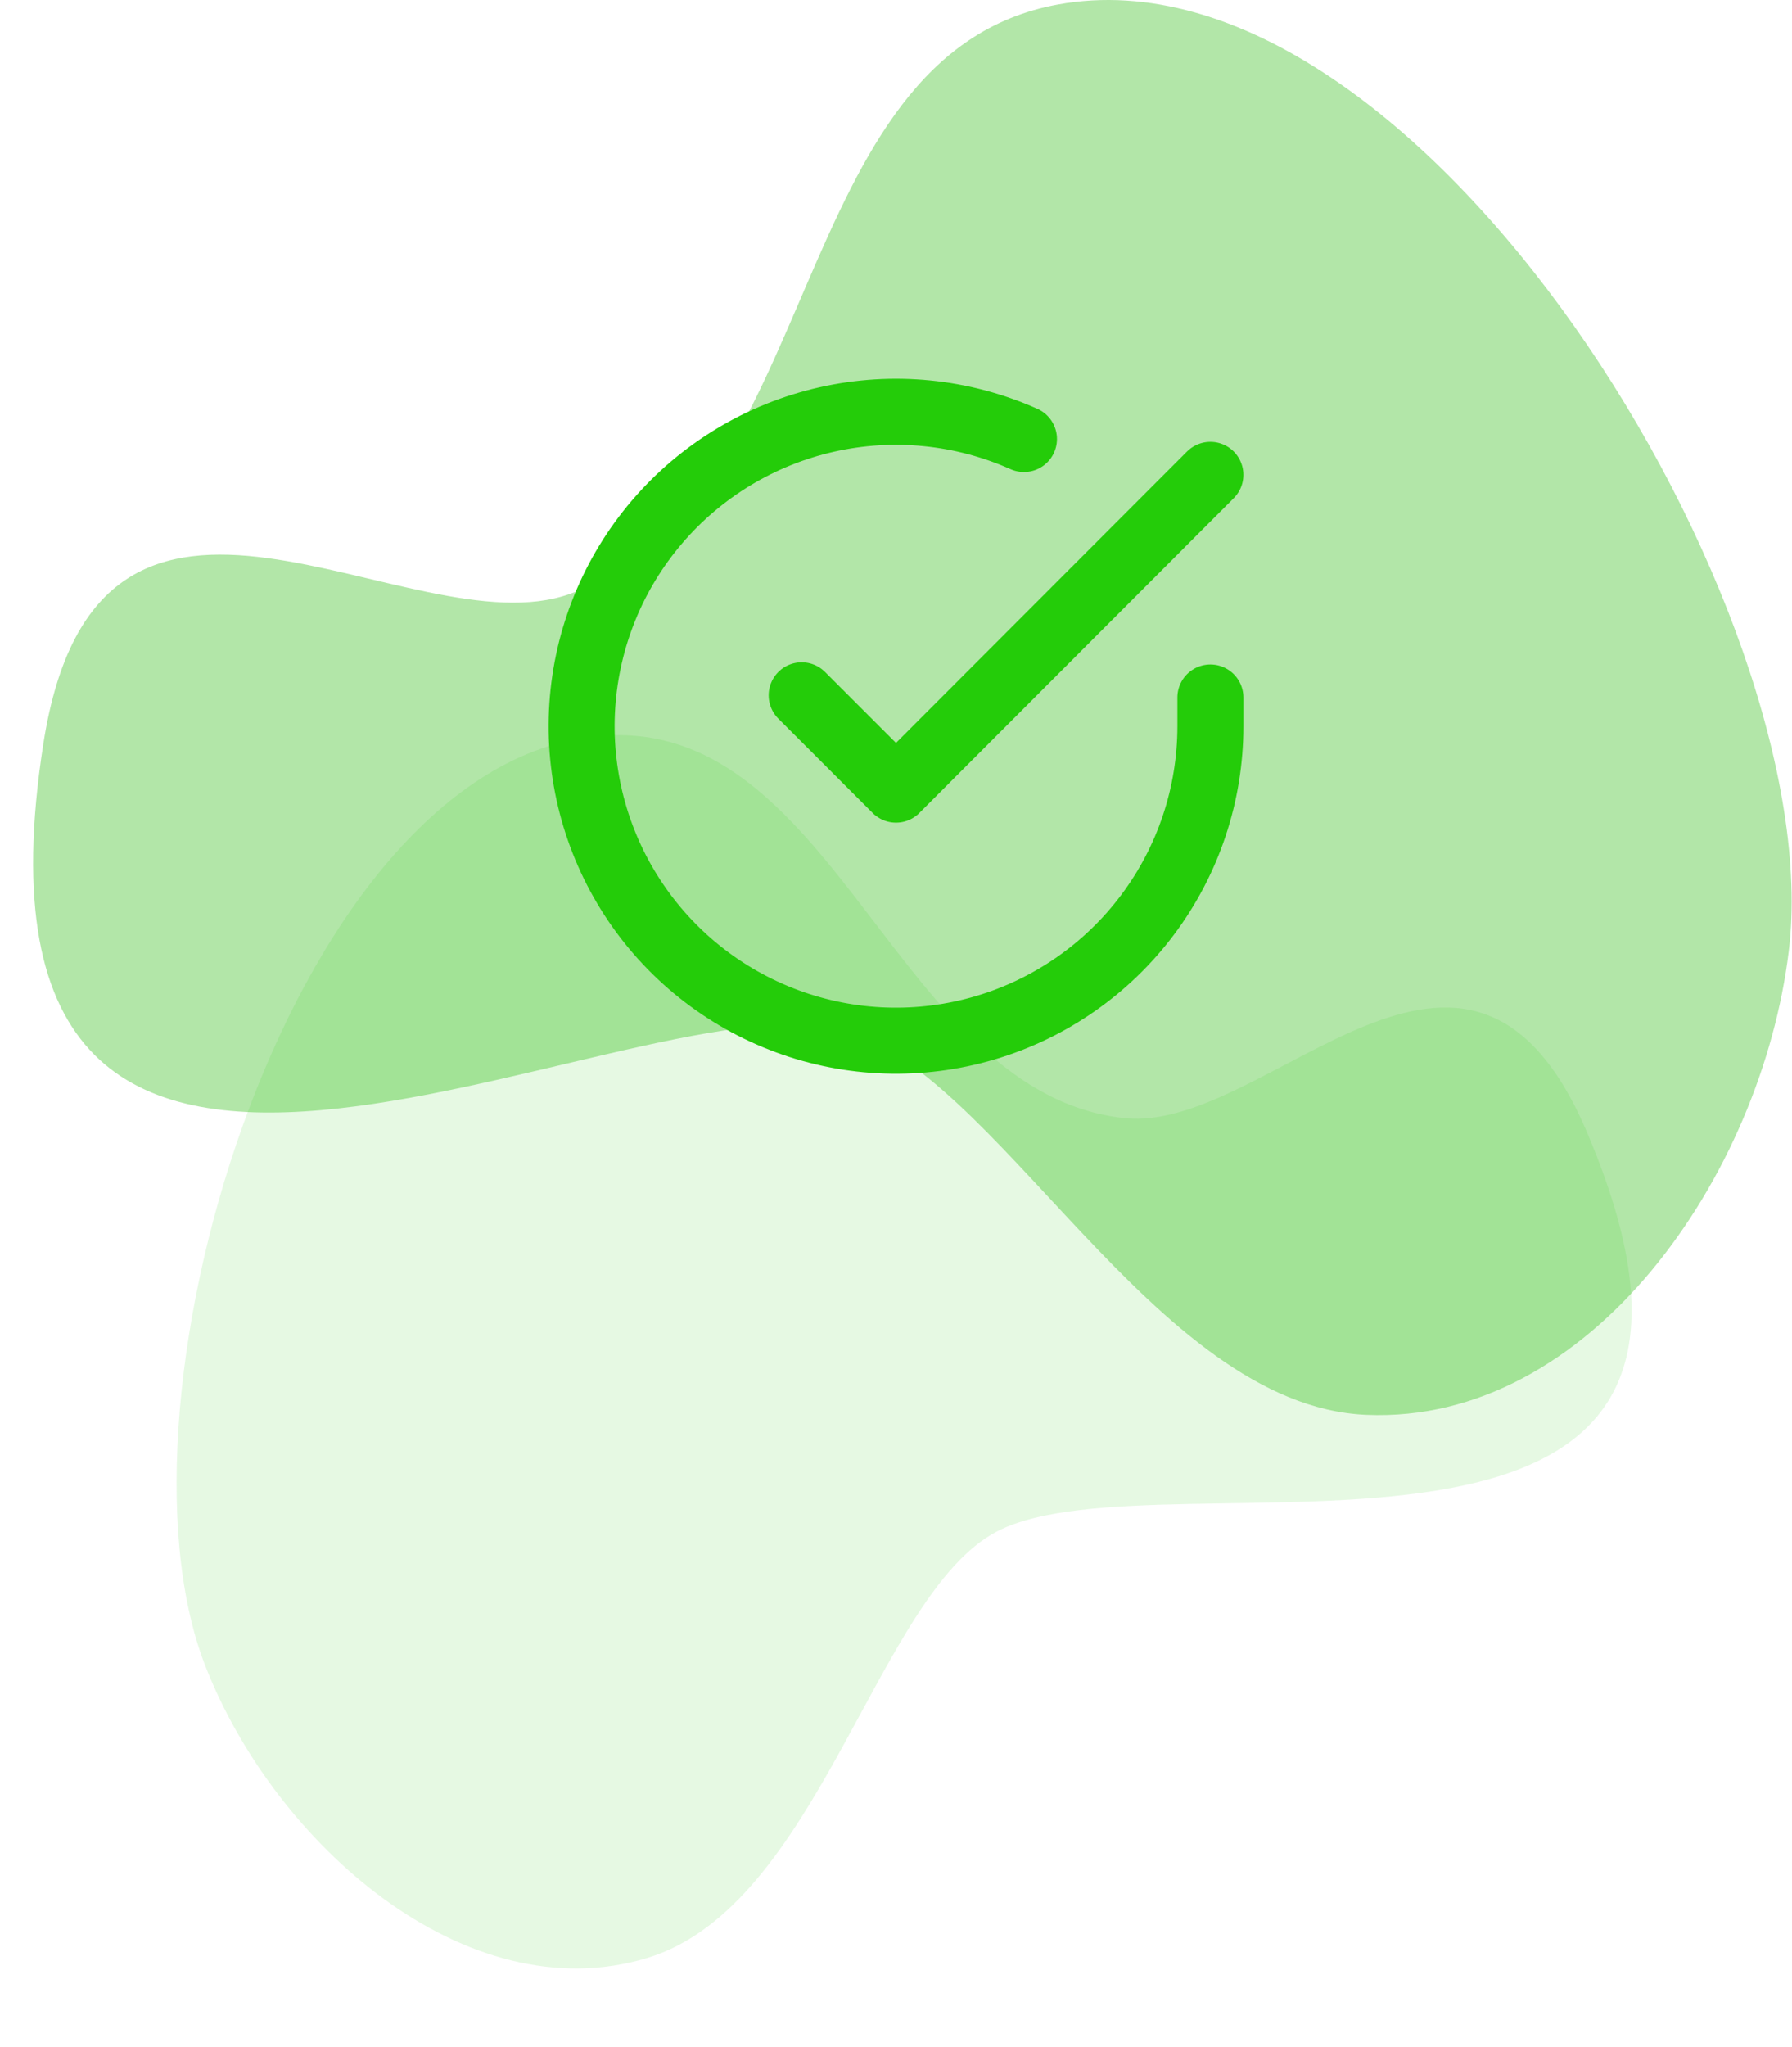 <svg width="190" height="217" viewBox="0 0 190 217" fill="none" xmlns="http://www.w3.org/2000/svg">
<path d="M4.599 78.82C-6.145 147.538 65.732 103.634 88.926 109.064C105.569 112.956 122.212 148.985 144.843 149.97C168.622 151.009 186.762 124.604 189.656 100.835C194.038 64.914 150.445 -6.477 112.183 0.473C83.163 5.741 87.58 53.056 60.448 62.944C43.388 69.107 10.446 41.373 4.599 78.82Z" fill="#B2E6A8"/>
<path opacity="0.6" d="M168.239 119.963C191.379 174.17 123.511 153.049 105.708 162.33C92.933 168.986 86.876 202.037 68.603 207.55C49.405 213.345 29.073 195.428 21.74 176.507C10.653 147.915 31.321 80.219 64.016 77.975C88.812 76.27 95.098 116.05 119.318 118.531C134.537 120.047 155.637 90.422 168.239 119.963Z" fill="#24CC09" fill-opacity="0.19"/>
<path d="M128.335 73.933V77C128.331 84.188 126.003 91.182 121.699 96.939C117.395 102.696 111.346 106.908 104.452 108.946C97.559 110.984 90.192 110.74 83.45 108.248C76.707 105.757 70.95 101.154 67.038 95.123C63.126 89.093 61.267 81.96 61.74 74.788C62.213 67.615 64.992 60.788 69.662 55.324C74.332 49.859 80.644 46.051 87.655 44.467C94.667 42.883 102.002 43.608 108.568 46.533" stroke="#24CC09" stroke-width="7" stroke-linecap="round" stroke-linejoin="round"/>
<path d="M128.333 50.333L95 83.7L85 73.7" stroke="#24CC09" stroke-width="7" stroke-linecap="round" stroke-linejoin="round"/>
</svg>
